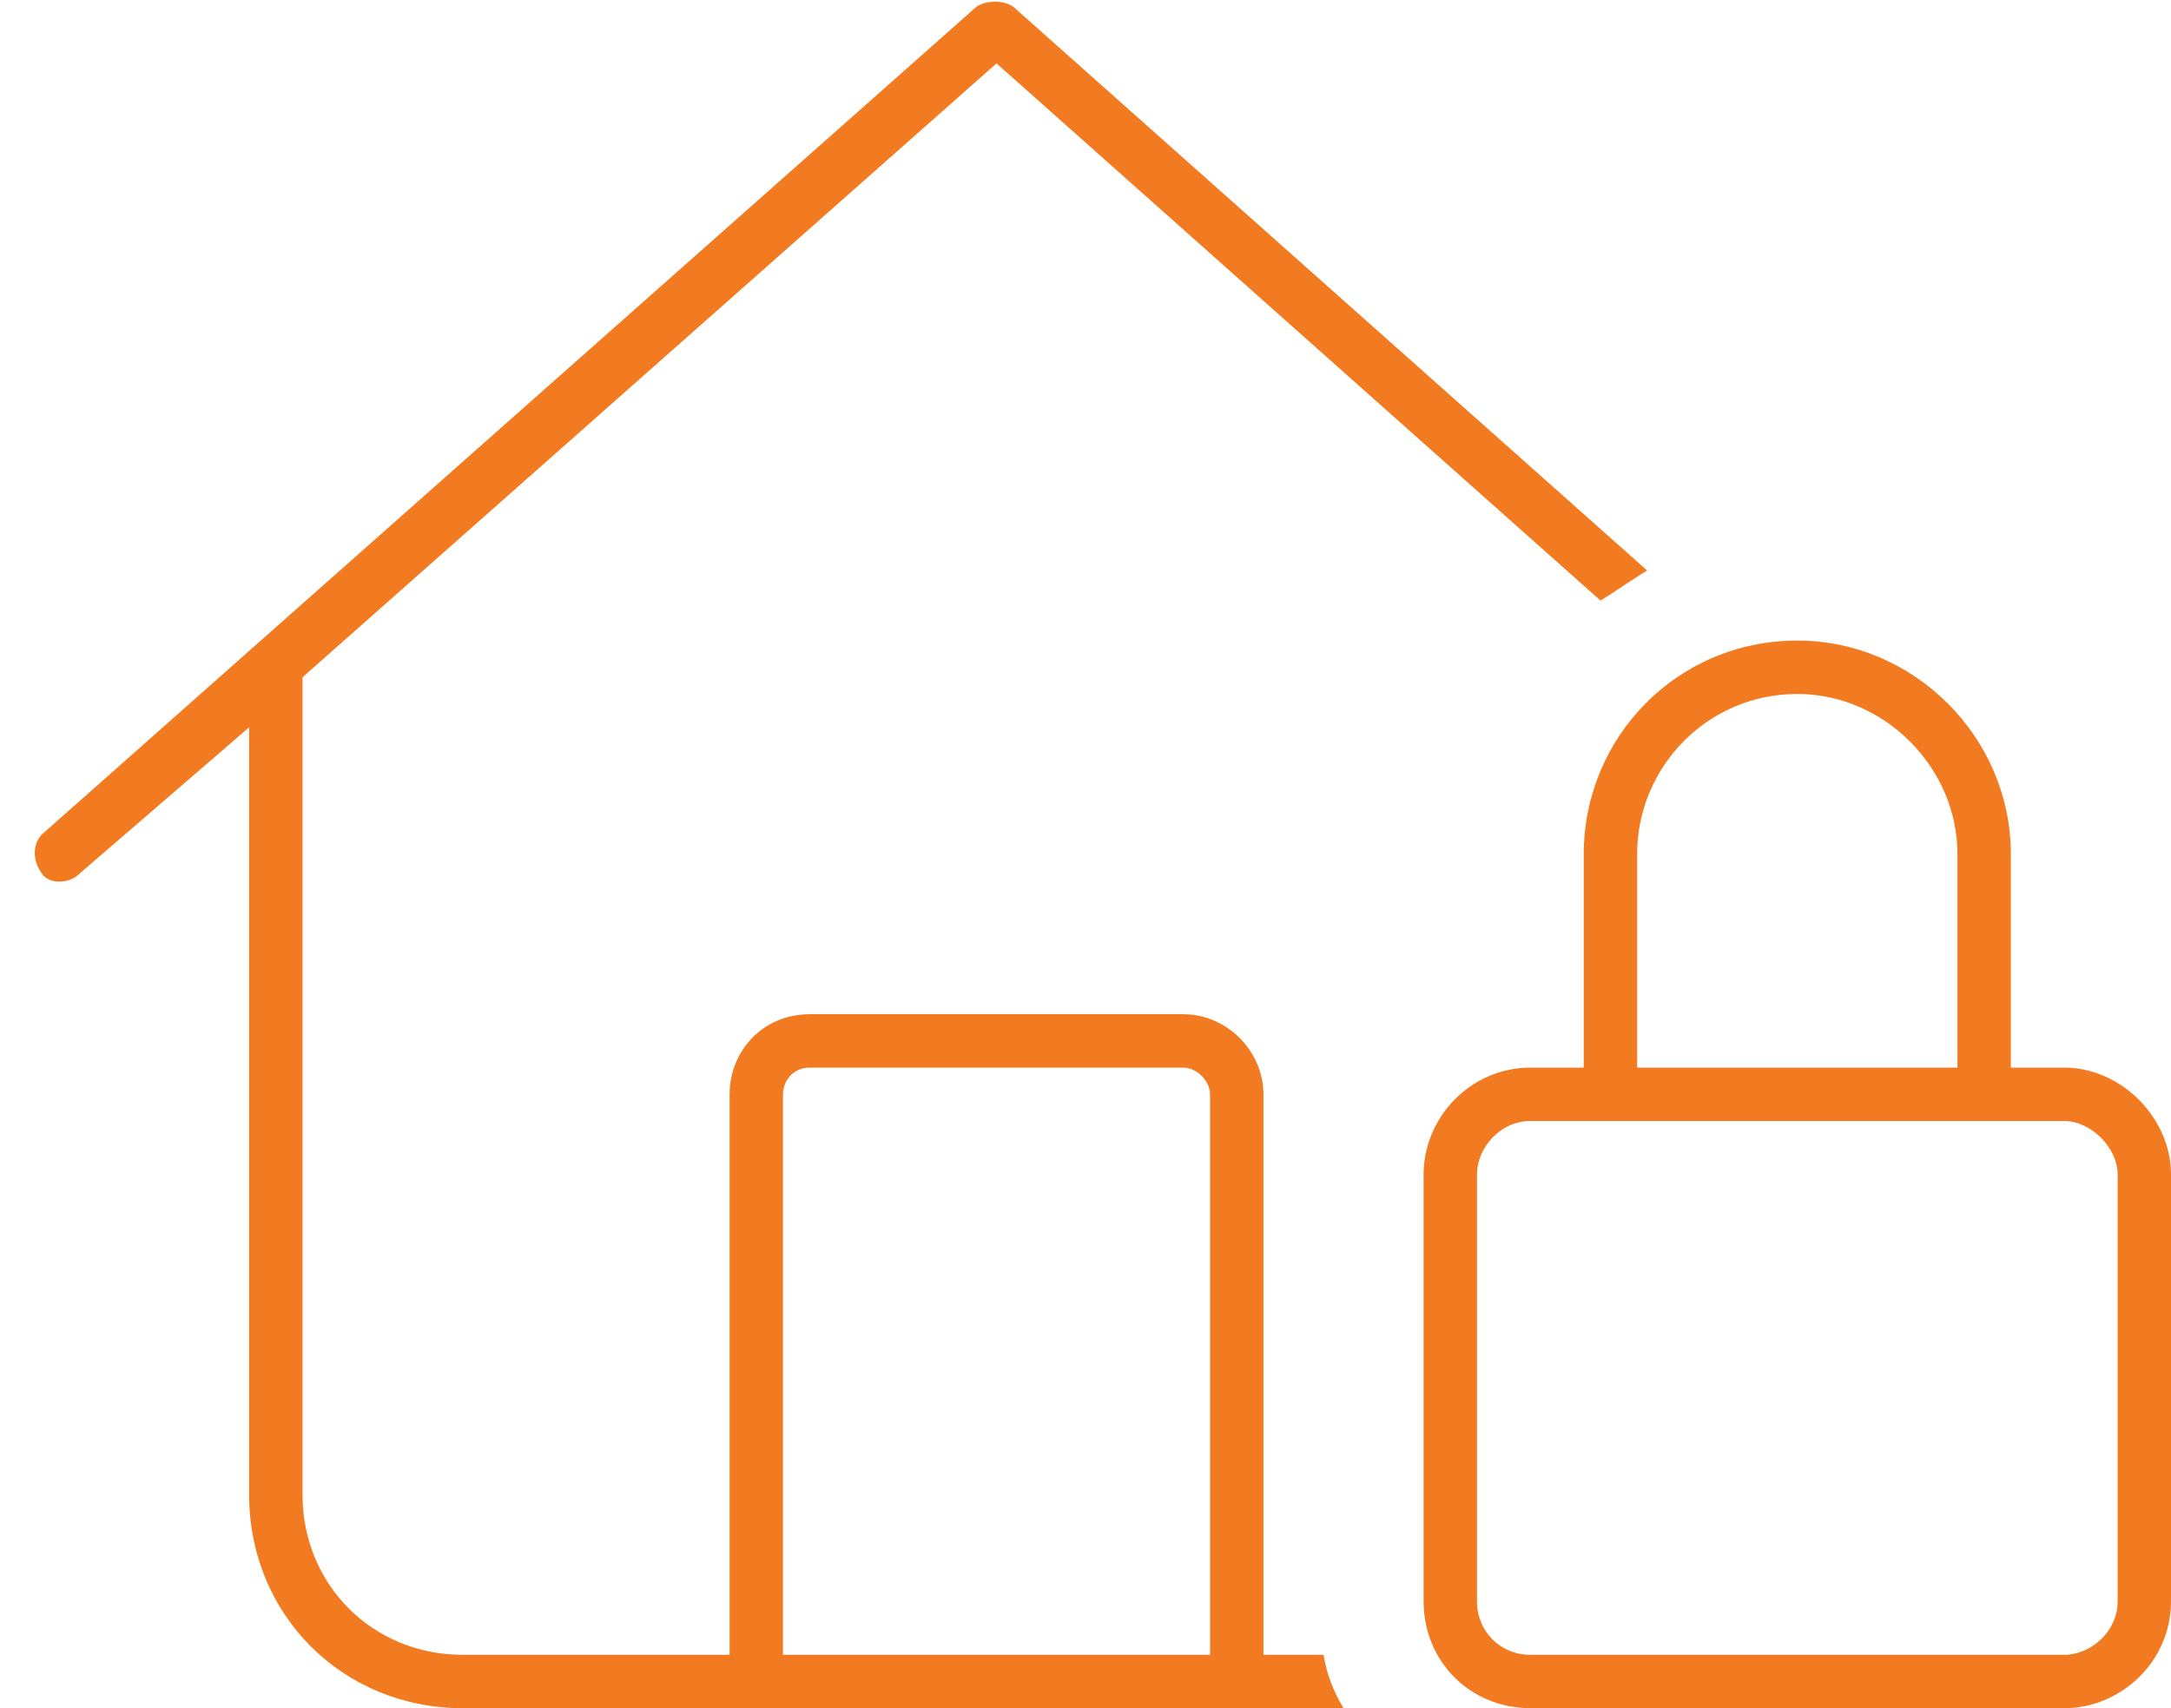 <svg width="61" height="48" viewBox="0 0 61 48" fill="none" xmlns="http://www.w3.org/2000/svg">
<path d="M28.469 0.188L46.281 16.031C45.812 16.312 45.438 16.594 44.969 16.875L28 1.781L8.5 19.031V42C8.5 44.531 10.469 46.5 13 46.5H20.5V30.75C20.5 29.531 21.438 28.5 22.75 28.5H33.25C34.469 28.5 35.5 29.531 35.5 30.75V46.5H37.188C37.281 47.062 37.469 47.531 37.75 48H13C9.625 48 7 45.375 7 42V20.438L2.219 24.562C1.938 24.844 1.375 24.844 1.188 24.562C0.906 24.188 0.906 23.719 1.188 23.438L27.438 0.188C27.719 0 28.188 0 28.469 0.188ZM22 46.5H34V30.75C34 30.375 33.625 30 33.25 30H22.75C22.281 30 22 30.375 22 30.75V46.5ZM50.5 19.5C47.969 19.5 46 21.562 46 24V30H55V24C55 21.562 52.938 19.5 50.5 19.5ZM44.5 24C44.5 20.719 47.125 18 50.5 18C53.781 18 56.5 20.719 56.5 24V30H58C59.594 30 61 31.406 61 33V45C61 46.688 59.594 48 58 48H43C41.312 48 40 46.688 40 45V33C40 31.406 41.312 30 43 30H44.5V24ZM43 31.5C42.156 31.5 41.5 32.25 41.5 33V45C41.5 45.844 42.156 46.5 43 46.5H58C58.75 46.5 59.5 45.844 59.5 45V33C59.5 32.25 58.75 31.5 58 31.5H56.5H55H46H44.5H43Z" fill="#F27B21"/>
</svg>
